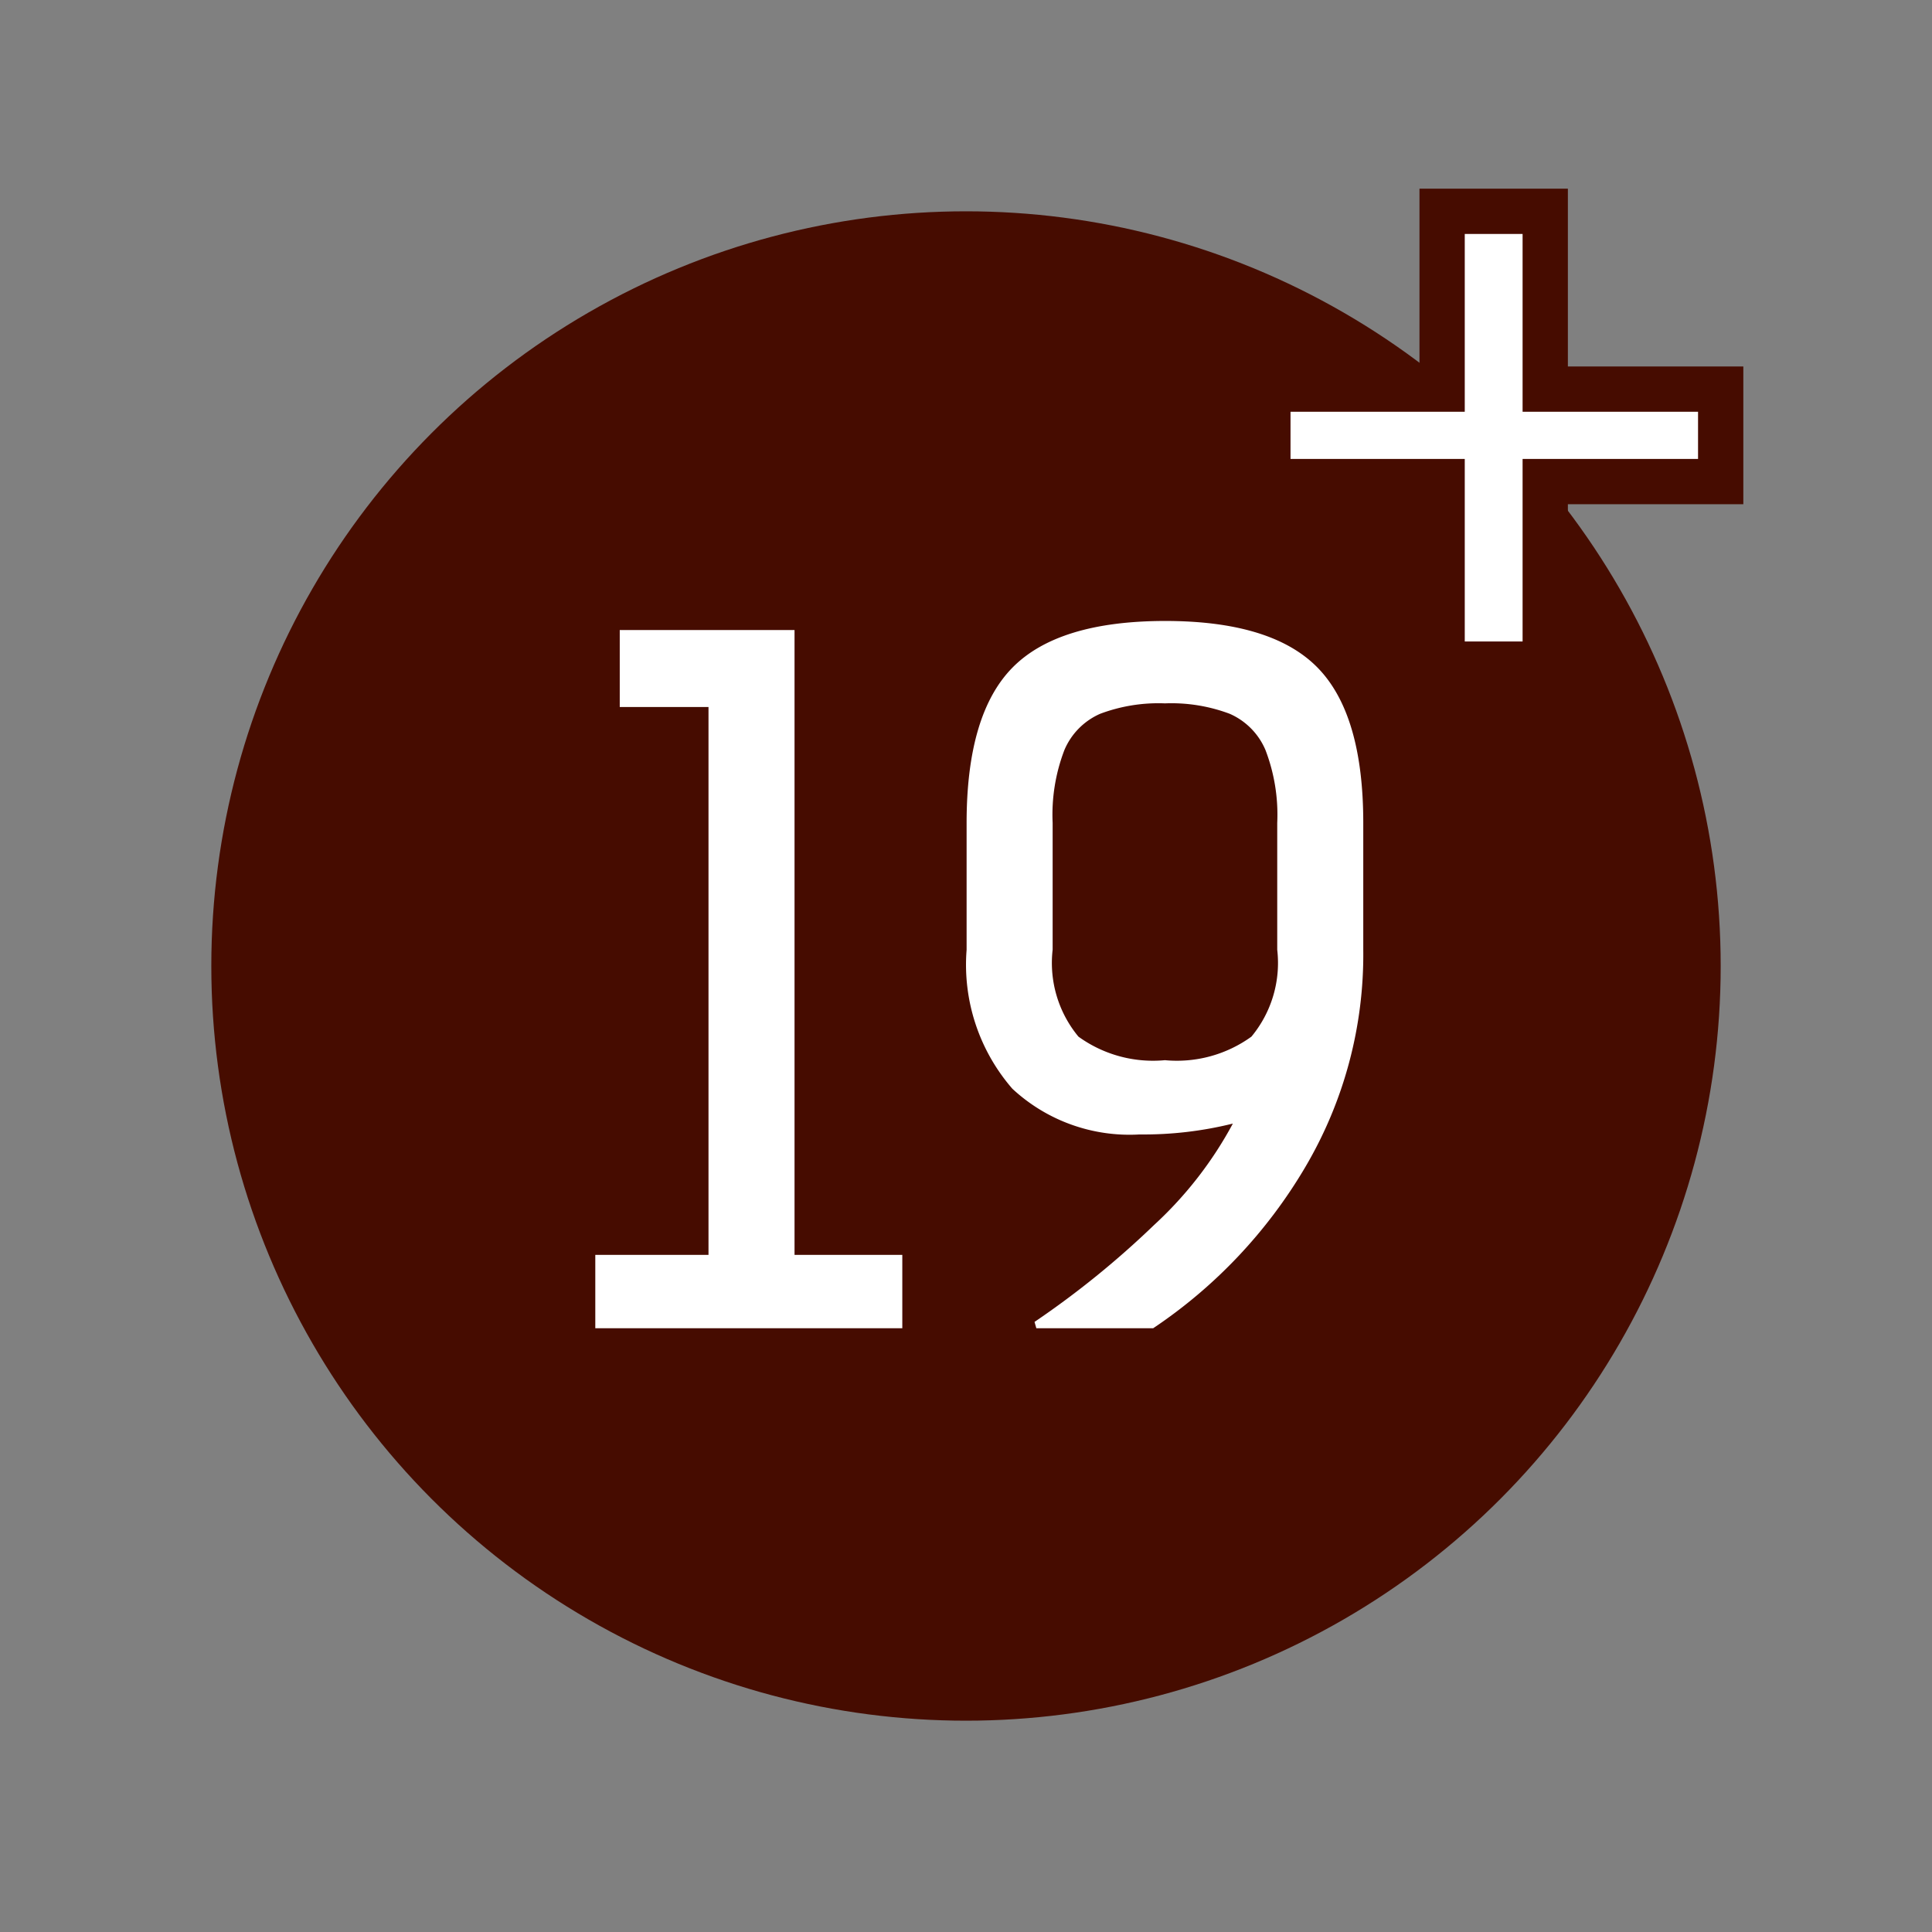 <svg xmlns="http://www.w3.org/2000/svg" xmlns:xlink="http://www.w3.org/1999/xlink" width="64" height="64" viewBox="0 0 64 64">
  <rect x="0" y="0" width="64" height="64" fill="#808080" stroke="none"/>
  <defs>
    <clipPath id="clip-level-icon-19.5">
      <rect width="64" height="64"/>
    </clipPath>
  </defs>
  <g id="level-icon-19.5" clip-path="url(#clip-level-icon-19.5)">
    <circle id="타원_19" data-name="타원 19" cx="25" cy="25" r="25" transform="translate(7 7)" fill="#460c00"/>
    <path id="패스_23" data-name="패스 23" d="M4.47-2.43V-20.58H1.53v-2.55H7.32v20.7h3.57V0H.72V-2.43ZM15.27-.21a29.821,29.821,0,0,0,3.96-3.21,12.782,12.782,0,0,0,2.61-3.36,12.25,12.25,0,0,1-3.09.36,5.7,5.7,0,0,1-4.215-1.515,6.263,6.263,0,0,1-1.515-4.6v-4.2q0-3.6,1.515-5.145T19.59-23.43q3.54,0,5.055,1.545T26.16-16.74v4.2a13.858,13.858,0,0,1-1.92,7.2A16.494,16.494,0,0,1,19.2,0H15.33ZM19.59-20.7a5.488,5.488,0,0,0-2.145.345,2.279,2.279,0,0,0-1.185,1.2,5.979,5.979,0,0,0-.39,2.415v4.2a3.824,3.824,0,0,0,.855,2.88,4.215,4.215,0,0,0,2.865.78,4.215,4.215,0,0,0,2.865-.78,3.824,3.824,0,0,0,.855-2.88v-4.2a5.979,5.979,0,0,0-.39-2.415,2.279,2.279,0,0,0-1.185-1.2A5.488,5.488,0,0,0,19.59-20.7Z" transform="translate(19 44)" fill="#fff"/>
    <path id="패스_31" data-name="패스 31" d="M10.178-7.547V-1.5H6.762V-7.547H.99V-10.61H6.762V-16.5h3.416v5.89H15.99v3.063Z" transform="translate(41.01 23.5)" fill="#fff" stroke="#460c00" stroke-width="1.5"/>
  </g>
</svg>
